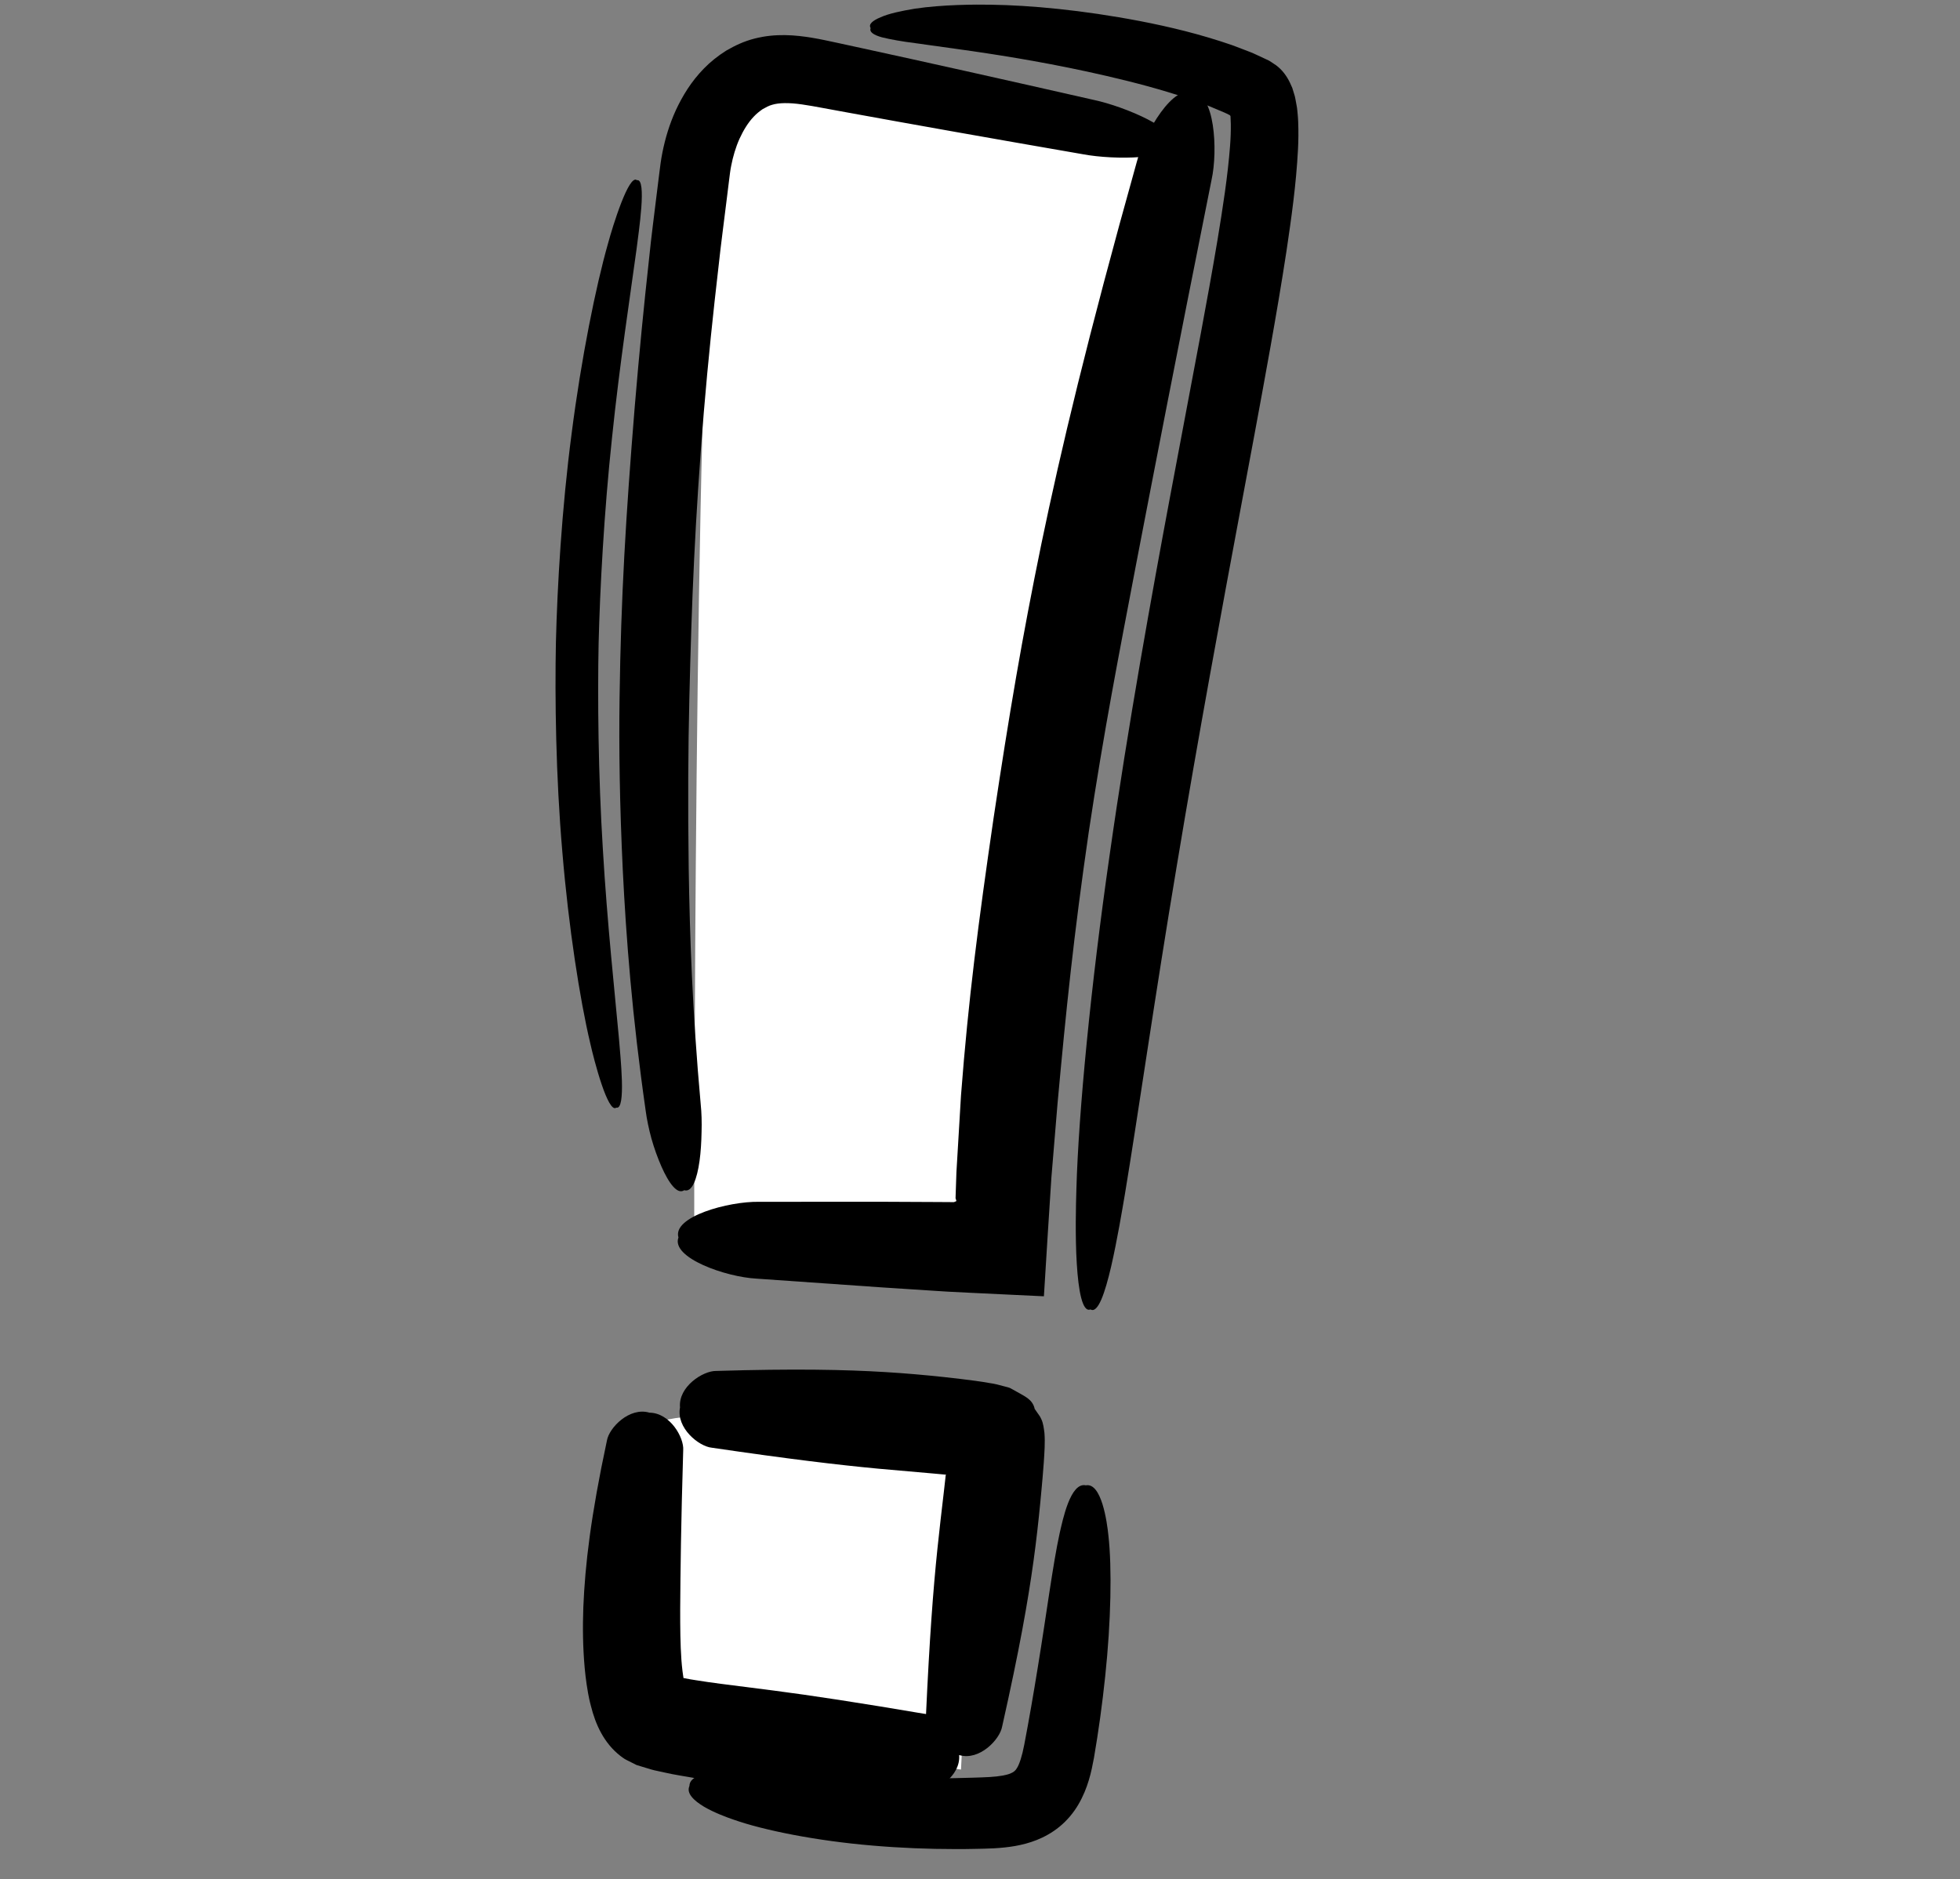 <!--?xml version="1.0" encoding="utf-8"?-->
<!-- Generator: Adobe Illustrator 22.1.0, SVG Export Plug-In . SVG Version: 6.00 Build 0)  -->
<svg version="1.1" id="_x30_" xmlns="http://www.w3.org/2000/svg" xmlns:xlink="http://www.w3.org/1999/xlink" x="0px" y="0px" viewBox="0 0 850 815" style="width: 425px; height: 407.5px;" xml:space="preserve">
<rect x="0" y="0" width="850" height="815" fill="#808080" stroke="none"/>
<style type="text/css">
	.st1{fill:#FFF;}
	.st0{fill:#000000;}
</style>
<g>
	<path class="st1" d="M430.955,538.072l-129.887-6.792c0,0-0.102-367.275,8.602-454.299c8.704-87.025,99.628-40.73,115.443-34.772
		c15.817,5.958,84.353,31.778,84.353,31.778S432.472,406.199,430.955,538.072z"></path>
	<path class="st1" d="M424.237,619.824l-7.477,147.69l-136.459-21.307c0,0-20.256-122.016,6.791-129.887
		C314.138,608.449,424.237,619.824,424.237,619.824z"></path>
	<path class="st0" d="M303.896,479.146c-3.691-40.736-4.776-74.08-5.223-102.535c-0.393-28.46-0.237-52.053,0.278-73.477
		c1.014-42.839,2.418-77.014,6.25-124.065c1.967-23.522,4.131-43.775,6.411-63.479c1.043-9.86,2.397-19.558,3.59-29.479
		c0.306-2.48,0.614-4.972,0.924-7.482c0.154-1.219,0.308-2.441,0.465-3.669c0.167-0.998,0.269-2.013,0.499-3.011
		c0.774-4.009,1.95-8.031,3.598-11.724c1.667-3.654,3.735-7.068,6.174-9.612c1.203-1.31,2.513-2.316,3.83-3.244
		c1.345-0.767,2.809-1.568,4.19-1.929c2.86-0.876,7.252-0.967,12.898-0.15c2.804,0.38,5.935,0.974,9.36,1.602
		c3.388,0.621,6.849,1.255,10.384,1.905c28.288,5.167,61.46,11.064,102.214,18.122c13.686,2.561,39.485,2.207,37.66-4.713
		c4.348-5.684-19.328-15.938-32.947-18.842c-40.332-9.169-73.217-16.491-101.314-22.607c-3.513-0.761-6.95-1.508-10.318-2.239
		c-3.334-0.714-6.812-1.492-10.547-2.116c-7.367-1.226-15.961-1.998-24.999,0.317c-4.57,1.152-8.552,3.048-12.316,5.228
		c-3.637,2.296-6.92,4.907-9.668,7.75c-5.561,5.672-9.296,11.907-12.168,18.036c-2.816,6.16-4.639,12.317-5.862,18.453
		c-0.335,1.53-0.53,3.077-0.777,4.609c-0.171,1.316-0.342,2.627-0.511,3.933c-0.315,2.542-0.63,5.066-0.943,7.576
		c-1.21,10.049-2.535,19.869-3.542,29.871c-2.205,19.976-4.236,40.521-6.233,64.384c-3.887,47.734-5.964,82.448-6.563,126.092
		c-0.306,21.818,0.022,45.887,1.4,74.9c1.438,29.005,4.011,63.002,9.949,104.405c0.459,3.489,1.325,7.651,2.464,11.856
		c1.178,4.203,2.721,8.44,4.326,12.109c3.241,7.34,6.942,12.365,9.897,10.316c3.396,1.066,5.547-4.841,6.639-12.657
		c0.557-3.913,0.799-8.3,0.885-12.575C304.378,486.725,304.258,482.569,303.896,479.146z"></path>
	<path class="st0" d="M328.034,554.579c19.717,1.378,37.606,2.63,53.992,3.775c8.197,0.534,16.015,1.042,23.5,1.529
		c1.872,0.117,3.723,0.234,5.553,0.348c3.146,0.16,6.255,0.316,9.332,0.471c6.969,0.335,13.786,0.661,20.459,0.98
		c3.366,0.159,6.697,0.315,9.992,0.471l1.237,0.057l0.616,0.028l0.039-0.602l0.152-2.405c0.1-1.603,0.2-3.198,0.298-4.782
		c0.394-6.383,0.78-12.632,1.159-18.759c0.55-8.587,1.078-16.83,1.589-24.783c0.956-11.518,1.841-22.198,2.684-32.361
		c3.711-40.627,7.028-73.014,13.507-117.51c6.673-44.479,12.997-76.522,20.659-116.82c7.754-40.298,17.125-88.815,32.617-166.19
		c2.872-12.962,1.247-38.134-8.129-37.329c-7.959-5.037-20.938,16.642-24.295,29.548c-21.375,76.285-32.939,125.001-41.395,165.745
		c-8.364,40.777-13.915,73.544-20.722,118.928c-6.615,45.415-10.917,78.493-14.116,120.224c-0.623,10.448-1.276,21.425-1.98,33.262
		c-0.101,2.964-0.203,5.983-0.308,9.06l-0.074,2.271l0.039,0.095l0.083,0.224l0.178,0.567l0.049,0.313l-0.195,0.115
		c-0.149,0.08-0.34,0.161-0.584,0.248l-0.193,0.066l-0.105,0.033l-1.242-0.006c-1.833-0.013-3.688-0.026-5.563-0.037
		c-7.502-0.036-15.339-0.071-23.548-0.11c-16.429,0.005-34.36,0.009-54.127,0.013c-13.302-0.221-37.655,6.446-34.959,15.467
		C290.917,545.532,314.747,553.875,328.034,554.579z"></path>
	<path class="st0" d="M402.955,743.678c-31.004-5.269-50.939-8.285-67.351-10.419c-8.127-1.038-15.414-1.969-22.788-2.911
		c-3.625-0.484-7.281-0.956-10.846-1.56c-1.83-0.282-3.693-0.572-5.309-0.936c-0.313-0.064-0.115-0.02-0.171-0.029v0.009
		l-0.007,0.012l-0.042,0.005l-0.052-0.009l-0.007-0.158l0.014-0.005l-0.005-0.067l-0.093-0.53c-0.107-0.765-0.212-1.522-0.318-2.275
		c-0.2-1.549-0.342-3.209-0.474-4.875c-0.474-6.763-0.538-13.945-0.526-22.043c0.108-16.252,0.335-36.436,1.308-68.904
		c0.411-5.418-5.666-16.174-14.649-16.263c-8.66-2.572-17.521,6.548-18.438,12.127c-7.035,32.827-9.471,54.017-10.225,72.154
		c-0.32,9.101-0.217,17.395,0.589,26.467c0.22,2.289,0.469,4.607,0.841,7.079c0.167,1.212,0.393,2.503,0.616,3.788l0.483,2.459
		c0.21,1.041,0.482,2.027,0.736,3.048c2.005,8.089,5.654,16.217,12.86,21.797c0.596,0.48,1.232,0.868,1.828,1.296
		c0.628,0.372,1.286,0.661,1.887,0.976c1.217,0.615,2.319,1.169,3.207,1.617c2.067,0.632,4.104,1.254,6.115,1.869
		c0.99,0.323,2.044,0.516,3.07,0.745c0.973,0.213,1.936,0.423,2.897,0.634c2.439,0.565,4.58,0.939,6.682,1.309
		c4.28,0.806,8.235,1.408,12.171,1.996c7.87,1.165,15.518,2.073,24.061,2.856c17.059,1.501,37.574,2.396,69.384,1.988
		c5.576,0.196,16.201-6.575,15.556-15.568C417.811,752.549,408.42,744.351,402.955,743.678z"></path>
	<path class="st0" d="M308.668,627.912c33.521,4.931,54.596,7.436,72.044,9.083c8.667,0.763,16.453,1.449,24.453,2.153
		c0.985,0.09,1.97,0.181,2.962,0.271l1.488,0.14l0.399,0.033l0.007-0.008l0.066-0.052l0.176-0.018l-0.073,0.171l-0.032,0.027
		l-0.024,0.078l-0.164,1.518c-0.229,2.027-0.454,4.026-0.679,6.01c-0.924,7.971-1.87,15.798-2.767,24.539
		c-1.814,17.49-3.431,38.683-4.974,72.562c-0.516,5.666,5.524,16.888,14.534,16.836c8.665,2.501,17.511-6.746,18.511-12.38
		c7.487-33.236,11.202-54.326,13.639-72.001c1.212-8.842,2.103-16.822,2.909-25.11c0.195-2.082,0.391-4.179,0.589-6.305
		c0.139-1.552,0.278-3.115,0.421-4.693c0.166-2.103,0.335-4.227,0.503-6.376c0.274-4.264,0.628-8.704,0.289-12.904
		c-0.267-2.034-0.511-4.117-1.295-5.821c-0.208-0.414-0.389-0.86-0.623-1.254l-0.78-1.122c-0.506-0.731-1.017-1.466-1.532-2.21
		c-0.902-4.298-4.73-5.606-7.93-7.529c-0.839-0.467-1.669-0.929-2.495-1.388c-0.819-0.469-1.973-0.592-2.933-0.901
		c-2.005-0.54-3.962-1.099-6.113-1.373c-4.163-0.756-8.35-1.266-12.48-1.773c-2.518-0.287-4.996-0.57-7.458-0.852
		c-8.362-0.893-16.394-1.604-25.333-2.151c-17.868-1.08-39.309-1.511-73.396-0.489c-5.726-0.091-16.494,6.844-15.673,15.825
		C293.148,619.285,303.012,627.341,308.668,627.912z"></path>
	<path class="st0" d="M268.414,450.319c-1.701-18.786-5.094-49.831-6.981-82.13c-2.009-32.292-2.302-65.796-1.828-89.17
		c0.567-23.372,2.346-56.83,5.793-89.001c3.32-32.183,8.091-63.046,10.628-81.74c0.946-7.818,4.593-31.053,0.19-30.119
		c-3.436-2.877-10.488,19.839-12.568,27.563c-5.234,18.387-11.559,49.561-15.741,82.253c-4.307,32.68-6.248,66.808-6.822,90.631
		c-0.484,23.825-0.063,58.005,2.784,90.845c2.723,32.845,7.658,64.27,12.068,82.871c1.736,7.811,7.771,30.816,11.33,28.095
		C271.624,481.547,269.016,458.173,268.414,450.319z"></path>
	<path class="st0" d="M487.878,517.727c5.406-32.457,13.089-86.436,22.475-142.267c9.259-55.842,19.948-113.563,27.503-153.929
		c3.76-20.189,8.416-44.736,13.17-71.39c2.366-13.333,4.747-27.192,6.907-41.382c2.107-14.244,4.17-28.615,4.967-43.905
		c0.2-3.822,0.254-7.78,0.086-11.981c-0.069-1.084-0.076-2.074-0.208-3.24l-0.171-1.779c-0.049-0.716-0.195-1.584-0.361-2.415
		c-0.347-1.655-0.514-3.367-1.088-4.936l-0.733-2.394l-1.017-2.251c-1.401-2.954-3.427-5.647-6.028-7.568
		c-1.408-0.851-2.559-1.893-4.216-2.542l-4.295-2.003c-1.811-0.875-3.571-1.521-5.326-2.188c-1.76-0.667-3.51-1.33-5.255-1.993
		c-13.879-4.792-27.198-7.959-39.84-10.409c-25.262-4.834-47.667-6.859-64.614-7.112c-7.071-0.136-21.204-0.052-33.076,1.718
		c-5.947,0.983-11.283,2.124-14.859,3.715c-3.574,1.499-5.343,3.081-4.321,4.7c-0.682,1.744,1.386,3.046,4.964,4.024
		c3.566,0.888,8.719,1.807,14.331,2.509c11.266,1.603,24.528,3.381,31.194,4.429c15.92,2.43,37.158,6.089,60.626,11.912
		c11.699,2.919,24.011,6.469,35.793,11.026c1.425,0.601,2.857,1.204,4.292,1.811c1.442,0.6,2.909,1.188,4.189,1.882
		c0.467,0.232,0.365,0.19,0.379,0.202l0.022,0.03l0.117,0.098l0.156,0.329c0.044,1.147,0.088,2.298,0.13,3.452
		c0.034,2.861-0.062,6.003-0.316,9.271c-0.975,13.093-3.19,27.128-5.443,40.849c-2.3,13.773-4.8,27.437-7.255,40.637
		c-4.984,26.474-9.604,51.015-13.404,71.192c-7.568,40.441-18.13,98.574-26.15,155.129c-8.146,56.529-13.46,111.465-14.394,144.682
		c-0.215,6.94-0.567,20.752,0.167,32.462c0.698,11.709,2.447,21.293,5.93,19.828c3.263,1.949,6.321-7.248,8.965-18.585
		C484.485,538.003,486.729,524.508,487.878,517.727z"></path>
	<path class="st0" d="M318.024,789.196c13.305,4.716,36.269,9.271,60.412,11.292c12.063,1.041,24.396,1.515,35.894,1.51
		c2.875,0.008,5.696-0.011,8.448-0.081c2.763-0.06,5.353-0.081,8.311-0.25c5.791-0.339,12.173-1.08,18.543-3.615
		c3.146-1.25,6.619-3.1,9.88-5.788c3.281-2.671,6.133-6.108,8.169-9.628c4.163-7.134,5.622-14.173,6.739-20.2
		c1.968-11.443,3.628-23.4,4.877-35.387c2.537-23.878,2.962-47.066,1.395-61.002c-0.584-5.851-2.972-23.126-9.799-21.812
		c-6.7-1.516-10.051,15.195-11.344,20.739c-2.933,13.33-5.757,35.445-9.492,58.219c-1.833,11.342-3.852,23.059-5.871,33.578
		c-0.934,4.901-2.114,8.484-3.148,10.062c-0.501,0.843-0.865,1.176-1.212,1.462c-0.357,0.287-0.867,0.608-1.667,0.929
		c-1.549,0.662-4.627,1.268-8.885,1.52c-2.078,0.143-4.699,0.199-7.28,0.289c-2.591,0.1-5.245,0.159-7.951,0.206
		c-10.824,0.215-22.449,0.142-33.876-0.193c-22.862-0.612-44.897-2.533-58.449-2.695c-2.838-0.001-8.472-0.102-13.434,0.621
		c-4.945,0.67-9.252,2.218-9.295,5.666c-1.427,3.154,1.884,6.322,6.306,8.98C309.719,786.22,315.236,788.245,318.024,789.196z"></path>
</g>
</svg>
